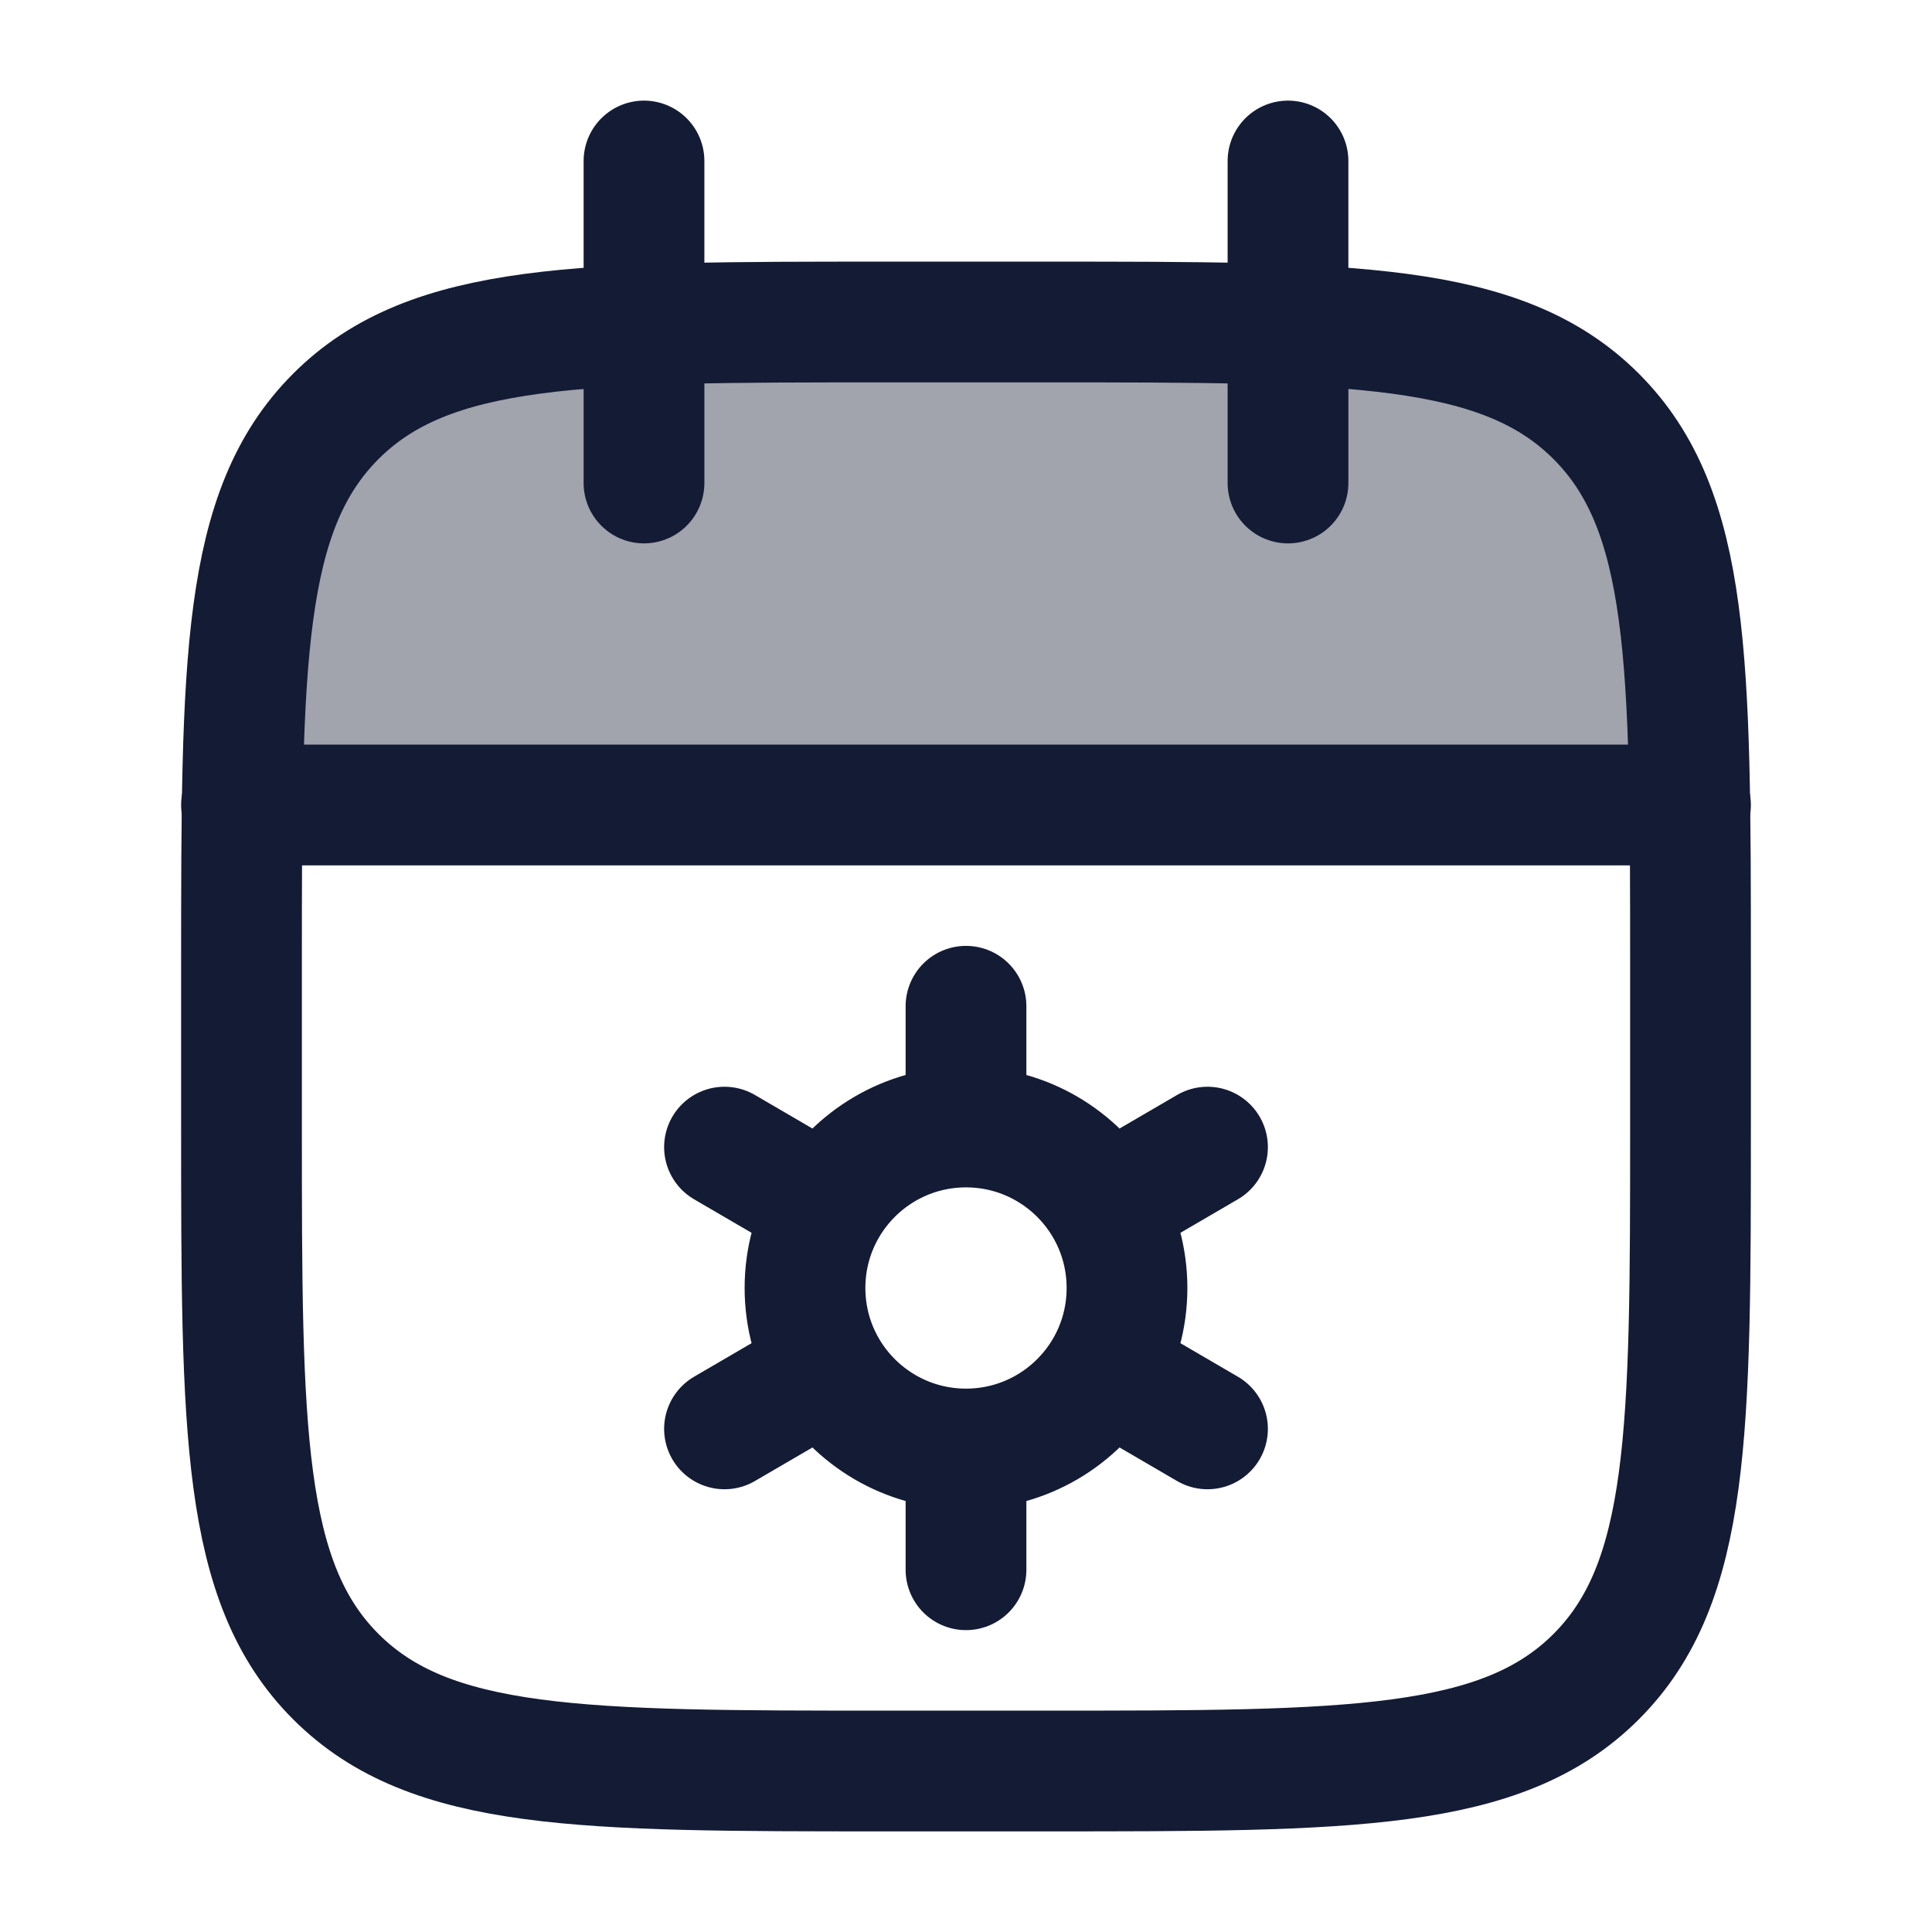 <svg width="24" height="24" viewBox="0 0 24 24" fill="none" xmlns="http://www.w3.org/2000/svg">
<path opacity="0.4" d="M13 4H11C7.229 4 5.343 4 4.172 5.172C3.228 6.115 3.045 7.52 3.009 10H20.991C20.955 7.52 20.771 6.115 19.828 5.172C18.657 4 16.771 4 13 4Z" fill="#141B34"/>
<path d="M16 2V6M8 2V6" stroke="#141B34" stroke-width="1.5" stroke-linecap="round" stroke-linejoin="round"/>
<path d="M13 4H11C7.229 4 5.343 4 4.172 5.172C3 6.343 3 8.229 3 12V14C3 17.771 3 19.657 4.172 20.828C5.343 22 7.229 22 11 22H13C16.771 22 18.657 22 19.828 20.828C21 19.657 21 17.771 21 14V12C21 8.229 21 6.343 19.828 5.172C18.657 4 16.771 4 13 4Z" stroke="#141B34" stroke-width="1.5" stroke-linecap="round" stroke-linejoin="round"/>
<path d="M3 10H21" stroke="#141B34" stroke-width="1.5" stroke-linecap="round" stroke-linejoin="round"/>
<path d="M12 18L12 19.5M12 18C12.737 18 13.381 17.601 13.728 17.008M12 18C11.263 18 10.619 17.601 10.272 17.008M12 14L12 12.5M12 14C12.737 14 13.381 14.399 13.728 14.992M12 14C11.263 14 10.619 14.399 10.272 14.992M15 14.25L13.728 14.992M9 17.75L10.272 17.008M15 17.75L13.728 17.008M9 14.25L10.272 14.992M13.728 17.008C13.901 16.712 14 16.368 14 16C14 15.632 13.901 15.288 13.728 14.992M10.272 14.992C10.099 15.288 10 15.632 10 16C10 16.368 10.099 16.712 10.272 17.008" stroke="#141B34" stroke-width="1.5" stroke-linecap="round" stroke-linejoin="round"/>
</svg>
